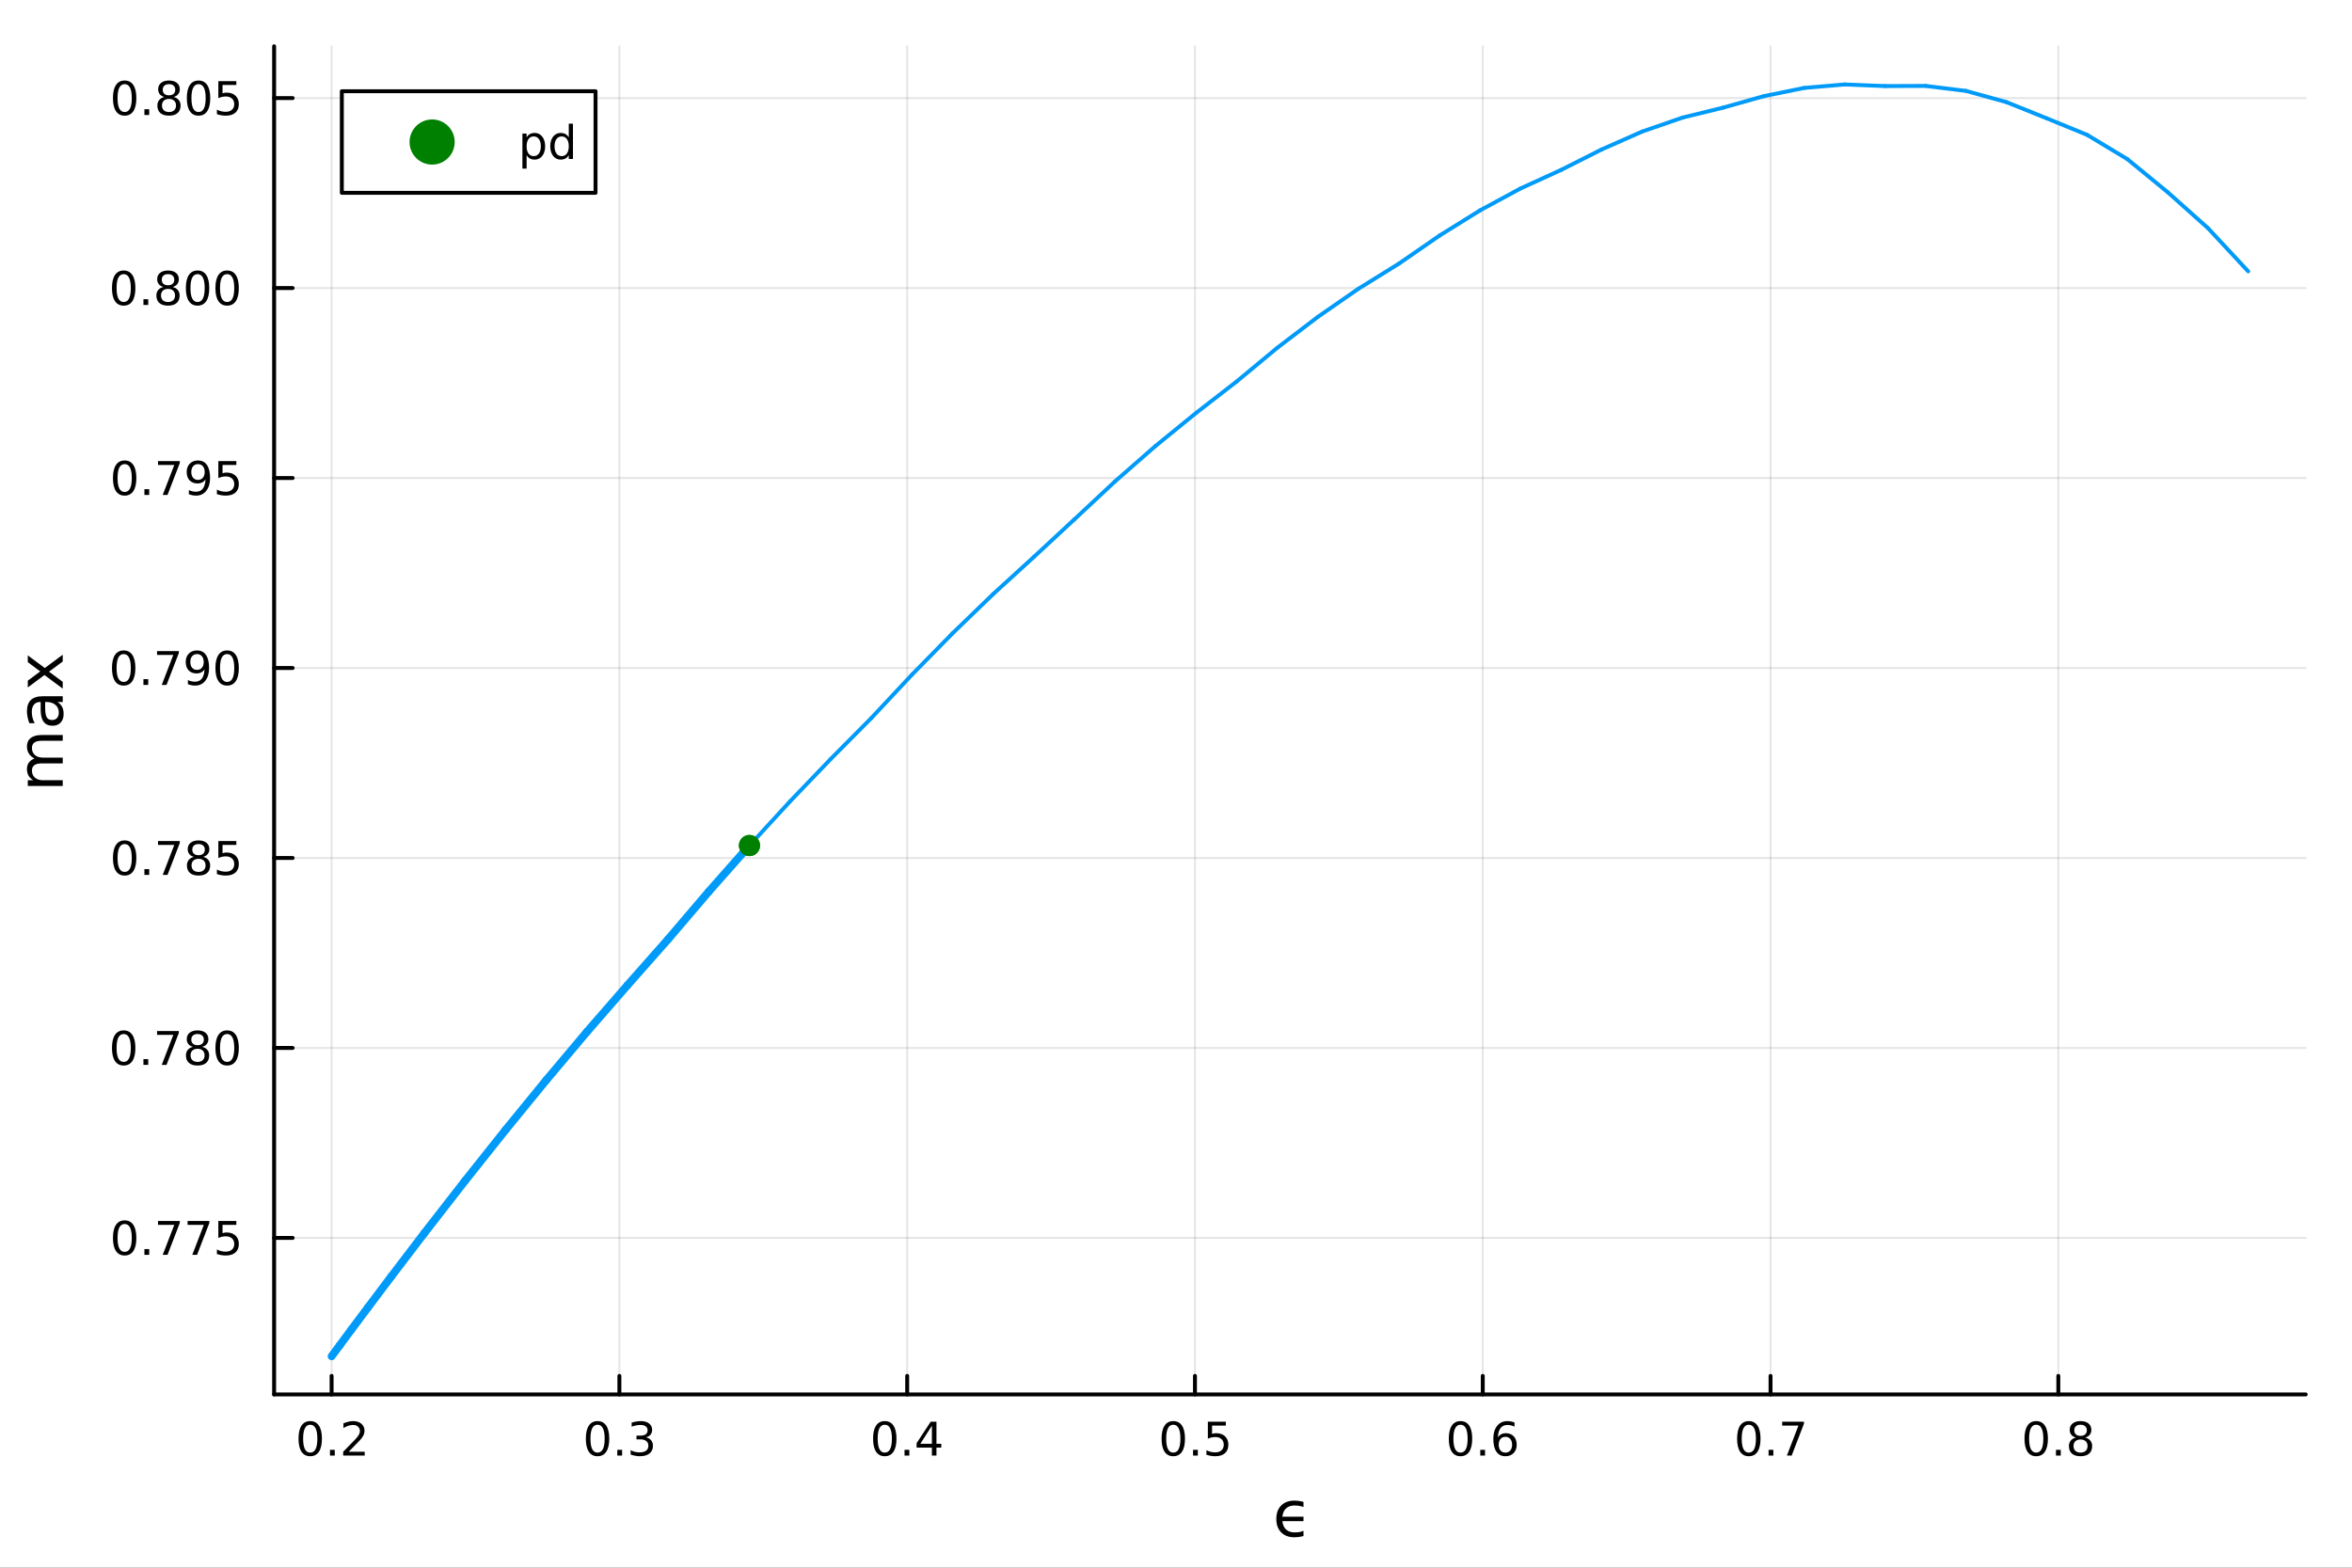 <?xml version="1.0" encoding="utf-8"?>
<svg xmlns="http://www.w3.org/2000/svg" xmlns:xlink="http://www.w3.org/1999/xlink" width="600" height="400" viewBox="0 0 2400 1600">
<rect x="0" y="0" width="2400" height="1600" fill="#333333" stroke="none"/>
<defs>
  <clipPath id="clip670">
    <rect x="0" y="0" width="2400" height="1600"/>
  </clipPath>
</defs>
<path clip-path="url(#clip670)" d="M0 1600 L2400 1600 L2400 0 L0 0  Z" fill="#ffffff" fill-rule="evenodd" fill-opacity="1"/>
<defs>
  <clipPath id="clip671">
    <rect x="480" y="0" width="1681" height="1600"/>
  </clipPath>
</defs>
<path clip-path="url(#clip670)" d="M279.704 1423.18 L2352.76 1423.18 L2352.76 47.244 L279.704 47.244  Z" fill="#ffffff" fill-rule="evenodd" fill-opacity="1"/>
<defs>
  <clipPath id="clip672">
    <rect x="279" y="47" width="2074" height="1377"/>
  </clipPath>
</defs>
<polyline clip-path="url(#clip672)" style="stroke:#000000; stroke-linecap:round; stroke-linejoin:round; stroke-width:2; stroke-opacity:0.1; fill:none" points="338.375,1423.18 338.375,47.244 "/>
<polyline clip-path="url(#clip672)" style="stroke:#000000; stroke-linecap:round; stroke-linejoin:round; stroke-width:2; stroke-opacity:0.1; fill:none" points="632.035,1423.18 632.035,47.244 "/>
<polyline clip-path="url(#clip672)" style="stroke:#000000; stroke-linecap:round; stroke-linejoin:round; stroke-width:2; stroke-opacity:0.1; fill:none" points="925.694,1423.18 925.694,47.244 "/>
<polyline clip-path="url(#clip672)" style="stroke:#000000; stroke-linecap:round; stroke-linejoin:round; stroke-width:2; stroke-opacity:0.1; fill:none" points="1219.35,1423.18 1219.35,47.244 "/>
<polyline clip-path="url(#clip672)" style="stroke:#000000; stroke-linecap:round; stroke-linejoin:round; stroke-width:2; stroke-opacity:0.1; fill:none" points="1513.01,1423.18 1513.01,47.244 "/>
<polyline clip-path="url(#clip672)" style="stroke:#000000; stroke-linecap:round; stroke-linejoin:round; stroke-width:2; stroke-opacity:0.1; fill:none" points="1806.67,1423.18 1806.67,47.244 "/>
<polyline clip-path="url(#clip672)" style="stroke:#000000; stroke-linecap:round; stroke-linejoin:round; stroke-width:2; stroke-opacity:0.1; fill:none" points="2100.33,1423.18 2100.33,47.244 "/>
<polyline clip-path="url(#clip672)" style="stroke:#000000; stroke-linecap:round; stroke-linejoin:round; stroke-width:2; stroke-opacity:0.1; fill:none" points="279.704,1263.43 2352.76,1263.43 "/>
<polyline clip-path="url(#clip672)" style="stroke:#000000; stroke-linecap:round; stroke-linejoin:round; stroke-width:2; stroke-opacity:0.1; fill:none" points="279.704,1069.54 2352.76,1069.54 "/>
<polyline clip-path="url(#clip672)" style="stroke:#000000; stroke-linecap:round; stroke-linejoin:round; stroke-width:2; stroke-opacity:0.1; fill:none" points="279.704,875.652 2352.76,875.652 "/>
<polyline clip-path="url(#clip672)" style="stroke:#000000; stroke-linecap:round; stroke-linejoin:round; stroke-width:2; stroke-opacity:0.1; fill:none" points="279.704,681.762 2352.76,681.762 "/>
<polyline clip-path="url(#clip672)" style="stroke:#000000; stroke-linecap:round; stroke-linejoin:round; stroke-width:2; stroke-opacity:0.1; fill:none" points="279.704,487.873 2352.76,487.873 "/>
<polyline clip-path="url(#clip672)" style="stroke:#000000; stroke-linecap:round; stroke-linejoin:round; stroke-width:2; stroke-opacity:0.1; fill:none" points="279.704,293.983 2352.76,293.983 "/>
<polyline clip-path="url(#clip672)" style="stroke:#000000; stroke-linecap:round; stroke-linejoin:round; stroke-width:2; stroke-opacity:0.1; fill:none" points="279.704,100.094 2352.76,100.094 "/>
<polyline clip-path="url(#clip670)" style="stroke:#000000; stroke-linecap:round; stroke-linejoin:round; stroke-width:4; stroke-opacity:1; fill:none" points="279.704,1423.18 2352.76,1423.18 "/>
<polyline clip-path="url(#clip670)" style="stroke:#000000; stroke-linecap:round; stroke-linejoin:round; stroke-width:4; stroke-opacity:1; fill:none" points="338.375,1423.18 338.375,1404.28 "/>
<polyline clip-path="url(#clip670)" style="stroke:#000000; stroke-linecap:round; stroke-linejoin:round; stroke-width:4; stroke-opacity:1; fill:none" points="632.035,1423.18 632.035,1404.28 "/>
<polyline clip-path="url(#clip670)" style="stroke:#000000; stroke-linecap:round; stroke-linejoin:round; stroke-width:4; stroke-opacity:1; fill:none" points="925.694,1423.18 925.694,1404.28 "/>
<polyline clip-path="url(#clip670)" style="stroke:#000000; stroke-linecap:round; stroke-linejoin:round; stroke-width:4; stroke-opacity:1; fill:none" points="1219.35,1423.18 1219.35,1404.28 "/>
<polyline clip-path="url(#clip670)" style="stroke:#000000; stroke-linecap:round; stroke-linejoin:round; stroke-width:4; stroke-opacity:1; fill:none" points="1513.01,1423.18 1513.01,1404.28 "/>
<polyline clip-path="url(#clip670)" style="stroke:#000000; stroke-linecap:round; stroke-linejoin:round; stroke-width:4; stroke-opacity:1; fill:none" points="1806.67,1423.18 1806.67,1404.28 "/>
<polyline clip-path="url(#clip670)" style="stroke:#000000; stroke-linecap:round; stroke-linejoin:round; stroke-width:4; stroke-opacity:1; fill:none" points="2100.33,1423.18 2100.33,1404.28 "/>
<path clip-path="url(#clip670)" d="M316.558 1454.1 Q312.947 1454.1 311.118 1457.66 Q309.313 1461.2 309.313 1468.33 Q309.313 1475.44 311.118 1479.01 Q312.947 1482.55 316.558 1482.55 Q320.192 1482.55 321.998 1479.01 Q323.827 1475.44 323.827 1468.33 Q323.827 1461.2 321.998 1457.66 Q320.192 1454.1 316.558 1454.1 M316.558 1450.39 Q322.368 1450.39 325.424 1455 Q328.503 1459.58 328.503 1468.33 Q328.503 1477.06 325.424 1481.67 Q322.368 1486.25 316.558 1486.25 Q310.748 1486.25 307.669 1481.67 Q304.614 1477.06 304.614 1468.33 Q304.614 1459.58 307.669 1455 Q310.748 1450.39 316.558 1450.39 Z" fill="#000000" fill-rule="nonzero" fill-opacity="1" /><path clip-path="url(#clip670)" d="M336.72 1479.7 L341.604 1479.7 L341.604 1485.58 L336.72 1485.58 L336.72 1479.7 Z" fill="#000000" fill-rule="nonzero" fill-opacity="1" /><path clip-path="url(#clip670)" d="M355.817 1481.64 L372.137 1481.64 L372.137 1485.58 L350.192 1485.58 L350.192 1481.64 Q352.854 1478.89 357.438 1474.26 Q362.044 1469.61 363.225 1468.27 Q365.47 1465.74 366.35 1464.01 Q367.252 1462.25 367.252 1460.56 Q367.252 1457.8 365.308 1456.07 Q363.387 1454.33 360.285 1454.33 Q358.086 1454.33 355.632 1455.09 Q353.202 1455.86 350.424 1457.41 L350.424 1452.69 Q353.248 1451.55 355.701 1450.97 Q358.155 1450.39 360.192 1450.39 Q365.563 1450.39 368.757 1453.08 Q371.951 1455.77 371.951 1460.26 Q371.951 1462.39 371.141 1464.31 Q370.354 1466.2 368.248 1468.8 Q367.669 1469.47 364.567 1472.69 Q361.465 1475.88 355.817 1481.64 Z" fill="#000000" fill-rule="nonzero" fill-opacity="1" /><path clip-path="url(#clip670)" d="M609.743 1454.1 Q606.132 1454.1 604.303 1457.66 Q602.498 1461.2 602.498 1468.33 Q602.498 1475.44 604.303 1479.01 Q606.132 1482.55 609.743 1482.55 Q613.377 1482.55 615.183 1479.01 Q617.012 1475.44 617.012 1468.33 Q617.012 1461.2 615.183 1457.66 Q613.377 1454.1 609.743 1454.1 M609.743 1450.39 Q615.553 1450.39 618.609 1455 Q621.687 1459.58 621.687 1468.33 Q621.687 1477.06 618.609 1481.67 Q615.553 1486.25 609.743 1486.25 Q603.933 1486.25 600.854 1481.67 Q597.799 1477.06 597.799 1468.33 Q597.799 1459.58 600.854 1455 Q603.933 1450.39 609.743 1450.39 Z" fill="#000000" fill-rule="nonzero" fill-opacity="1" /><path clip-path="url(#clip670)" d="M629.905 1479.7 L634.789 1479.7 L634.789 1485.58 L629.905 1485.58 L629.905 1479.7 Z" fill="#000000" fill-rule="nonzero" fill-opacity="1" /><path clip-path="url(#clip670)" d="M659.141 1466.95 Q662.497 1467.66 664.372 1469.93 Q666.271 1472.2 666.271 1475.53 Q666.271 1480.65 662.752 1483.45 Q659.234 1486.25 652.752 1486.25 Q650.576 1486.25 648.261 1485.81 Q645.97 1485.39 643.516 1484.54 L643.516 1480.02 Q645.461 1481.16 647.775 1481.74 Q650.09 1482.32 652.613 1482.32 Q657.011 1482.32 659.303 1480.58 Q661.618 1478.84 661.618 1475.53 Q661.618 1472.48 659.465 1470.77 Q657.335 1469.03 653.516 1469.03 L649.488 1469.03 L649.488 1465.19 L653.701 1465.19 Q657.15 1465.19 658.979 1463.82 Q660.808 1462.43 660.808 1459.84 Q660.808 1457.18 658.91 1455.77 Q657.035 1454.33 653.516 1454.33 Q651.595 1454.33 649.396 1454.75 Q647.197 1455.16 644.558 1456.04 L644.558 1451.88 Q647.22 1451.14 649.535 1450.77 Q651.873 1450.39 653.933 1450.39 Q659.257 1450.39 662.359 1452.83 Q665.46 1455.23 665.46 1459.35 Q665.46 1462.22 663.817 1464.21 Q662.173 1466.18 659.141 1466.95 Z" fill="#000000" fill-rule="nonzero" fill-opacity="1" /><path clip-path="url(#clip670)" d="M902.835 1454.1 Q899.224 1454.1 897.396 1457.66 Q895.59 1461.2 895.59 1468.33 Q895.59 1475.44 897.396 1479.01 Q899.224 1482.55 902.835 1482.55 Q906.47 1482.55 908.275 1479.01 Q910.104 1475.44 910.104 1468.33 Q910.104 1461.2 908.275 1457.66 Q906.47 1454.1 902.835 1454.1 M902.835 1450.39 Q908.646 1450.39 911.701 1455 Q914.78 1459.58 914.78 1468.33 Q914.78 1477.06 911.701 1481.67 Q908.646 1486.25 902.835 1486.25 Q897.025 1486.25 893.947 1481.67 Q890.891 1477.06 890.891 1468.33 Q890.891 1459.58 893.947 1455 Q897.025 1450.39 902.835 1450.39 Z" fill="#000000" fill-rule="nonzero" fill-opacity="1" /><path clip-path="url(#clip670)" d="M922.997 1479.7 L927.882 1479.7 L927.882 1485.58 L922.997 1485.58 L922.997 1479.7 Z" fill="#000000" fill-rule="nonzero" fill-opacity="1" /><path clip-path="url(#clip670)" d="M950.914 1455.09 L939.108 1473.54 L950.914 1473.54 L950.914 1455.09 M949.687 1451.02 L955.567 1451.02 L955.567 1473.54 L960.497 1473.54 L960.497 1477.43 L955.567 1477.43 L955.567 1485.58 L950.914 1485.58 L950.914 1477.43 L935.312 1477.43 L935.312 1472.92 L949.687 1451.02 Z" fill="#000000" fill-rule="nonzero" fill-opacity="1" /><path clip-path="url(#clip670)" d="M1197.24 1454.1 Q1193.62 1454.1 1191.8 1457.66 Q1189.99 1461.2 1189.99 1468.33 Q1189.99 1475.44 1191.8 1479.01 Q1193.62 1482.55 1197.24 1482.55 Q1200.87 1482.55 1202.68 1479.01 Q1204.5 1475.44 1204.5 1468.33 Q1204.5 1461.2 1202.68 1457.66 Q1200.87 1454.1 1197.24 1454.1 M1197.24 1450.39 Q1203.05 1450.39 1206.1 1455 Q1209.18 1459.58 1209.18 1468.33 Q1209.18 1477.06 1206.1 1481.67 Q1203.05 1486.25 1197.24 1486.25 Q1191.43 1486.25 1188.35 1481.67 Q1185.29 1477.06 1185.29 1468.33 Q1185.29 1459.58 1188.35 1455 Q1191.43 1450.39 1197.24 1450.39 Z" fill="#000000" fill-rule="nonzero" fill-opacity="1" /><path clip-path="url(#clip670)" d="M1217.4 1479.7 L1222.28 1479.7 L1222.28 1485.58 L1217.4 1485.58 L1217.4 1479.7 Z" fill="#000000" fill-rule="nonzero" fill-opacity="1" /><path clip-path="url(#clip670)" d="M1232.51 1451.02 L1250.87 1451.02 L1250.87 1454.96 L1236.8 1454.96 L1236.8 1463.43 Q1237.81 1463.08 1238.83 1462.92 Q1239.85 1462.73 1240.87 1462.73 Q1246.66 1462.73 1250.04 1465.9 Q1253.42 1469.08 1253.42 1474.49 Q1253.42 1480.07 1249.94 1483.17 Q1246.47 1486.25 1240.15 1486.25 Q1237.98 1486.25 1235.71 1485.88 Q1233.46 1485.51 1231.05 1484.77 L1231.05 1480.07 Q1233.14 1481.2 1235.36 1481.76 Q1237.58 1482.32 1240.06 1482.32 Q1244.06 1482.32 1246.4 1480.21 Q1248.74 1478.1 1248.74 1474.49 Q1248.74 1470.88 1246.4 1468.77 Q1244.06 1466.67 1240.06 1466.67 Q1238.18 1466.67 1236.31 1467.08 Q1234.46 1467.5 1232.51 1468.38 L1232.51 1451.02 Z" fill="#000000" fill-rule="nonzero" fill-opacity="1" /><path clip-path="url(#clip670)" d="M1490.32 1454.1 Q1486.71 1454.1 1484.88 1457.66 Q1483.07 1461.2 1483.07 1468.33 Q1483.07 1475.44 1484.88 1479.01 Q1486.71 1482.55 1490.32 1482.55 Q1493.95 1482.55 1495.76 1479.01 Q1497.58 1475.44 1497.58 1468.33 Q1497.58 1461.2 1495.76 1457.66 Q1493.95 1454.1 1490.32 1454.1 M1490.32 1450.39 Q1496.13 1450.39 1499.18 1455 Q1502.26 1459.58 1502.26 1468.33 Q1502.26 1477.06 1499.18 1481.67 Q1496.13 1486.25 1490.32 1486.25 Q1484.51 1486.25 1481.43 1481.67 Q1478.37 1477.06 1478.37 1468.33 Q1478.37 1459.58 1481.43 1455 Q1484.51 1450.39 1490.32 1450.39 Z" fill="#000000" fill-rule="nonzero" fill-opacity="1" /><path clip-path="url(#clip670)" d="M1510.48 1479.7 L1515.36 1479.7 L1515.36 1485.58 L1510.48 1485.58 L1510.48 1479.7 Z" fill="#000000" fill-rule="nonzero" fill-opacity="1" /><path clip-path="url(#clip670)" d="M1536.13 1466.44 Q1532.98 1466.44 1531.13 1468.59 Q1529.3 1470.74 1529.3 1474.49 Q1529.3 1478.22 1531.13 1480.39 Q1532.98 1482.55 1536.13 1482.55 Q1539.27 1482.55 1541.1 1480.39 Q1542.96 1478.22 1542.96 1474.49 Q1542.96 1470.74 1541.1 1468.59 Q1539.27 1466.44 1536.13 1466.44 M1545.41 1451.78 L1545.41 1456.04 Q1543.65 1455.21 1541.84 1454.77 Q1540.06 1454.33 1538.3 1454.33 Q1533.67 1454.33 1531.22 1457.45 Q1528.79 1460.58 1528.44 1466.9 Q1529.81 1464.89 1531.87 1463.82 Q1533.93 1462.73 1536.4 1462.73 Q1541.61 1462.73 1544.62 1465.9 Q1547.65 1469.05 1547.65 1474.49 Q1547.65 1479.82 1544.51 1483.03 Q1541.36 1486.25 1536.13 1486.25 Q1530.13 1486.25 1526.96 1481.67 Q1523.79 1477.06 1523.79 1468.33 Q1523.79 1460.14 1527.68 1455.28 Q1531.57 1450.39 1538.12 1450.39 Q1539.88 1450.39 1541.66 1450.74 Q1543.46 1451.09 1545.41 1451.78 Z" fill="#000000" fill-rule="nonzero" fill-opacity="1" /><path clip-path="url(#clip670)" d="M1784.51 1454.1 Q1780.9 1454.1 1779.07 1457.66 Q1777.26 1461.2 1777.26 1468.33 Q1777.26 1475.44 1779.07 1479.01 Q1780.9 1482.55 1784.51 1482.55 Q1788.14 1482.55 1789.95 1479.01 Q1791.78 1475.44 1791.78 1468.33 Q1791.78 1461.2 1789.95 1457.66 Q1788.14 1454.1 1784.51 1454.1 M1784.51 1450.39 Q1790.32 1450.39 1793.37 1455 Q1796.45 1459.58 1796.45 1468.33 Q1796.45 1477.06 1793.37 1481.67 Q1790.32 1486.25 1784.51 1486.25 Q1778.7 1486.25 1775.62 1481.67 Q1772.56 1477.06 1772.56 1468.33 Q1772.56 1459.58 1775.62 1455 Q1778.7 1450.39 1784.51 1450.39 Z" fill="#000000" fill-rule="nonzero" fill-opacity="1" /><path clip-path="url(#clip670)" d="M1804.67 1479.7 L1809.55 1479.7 L1809.55 1485.58 L1804.67 1485.58 L1804.67 1479.7 Z" fill="#000000" fill-rule="nonzero" fill-opacity="1" /><path clip-path="url(#clip670)" d="M1818.56 1451.02 L1840.78 1451.02 L1840.78 1453.01 L1828.23 1485.58 L1823.35 1485.58 L1835.16 1454.96 L1818.56 1454.96 L1818.56 1451.02 Z" fill="#000000" fill-rule="nonzero" fill-opacity="1" /><path clip-path="url(#clip670)" d="M2077.76 1454.1 Q2074.15 1454.1 2072.32 1457.66 Q2070.52 1461.2 2070.52 1468.33 Q2070.52 1475.44 2072.32 1479.01 Q2074.15 1482.55 2077.76 1482.55 Q2081.4 1482.55 2083.2 1479.01 Q2085.03 1475.44 2085.03 1468.33 Q2085.03 1461.2 2083.2 1457.66 Q2081.4 1454.1 2077.76 1454.1 M2077.76 1450.39 Q2083.57 1450.39 2086.63 1455 Q2089.71 1459.58 2089.71 1468.33 Q2089.71 1477.06 2086.63 1481.67 Q2083.57 1486.25 2077.76 1486.25 Q2071.95 1486.25 2068.87 1481.67 Q2065.82 1477.06 2065.82 1468.33 Q2065.82 1459.58 2068.87 1455 Q2071.95 1450.39 2077.76 1450.39 Z" fill="#000000" fill-rule="nonzero" fill-opacity="1" /><path clip-path="url(#clip670)" d="M2097.92 1479.7 L2102.81 1479.7 L2102.81 1485.58 L2097.92 1485.58 L2097.92 1479.7 Z" fill="#000000" fill-rule="nonzero" fill-opacity="1" /><path clip-path="url(#clip670)" d="M2122.99 1469.17 Q2119.66 1469.17 2117.74 1470.95 Q2115.84 1472.73 2115.84 1475.86 Q2115.84 1478.98 2117.74 1480.77 Q2119.66 1482.55 2122.99 1482.55 Q2126.33 1482.55 2128.25 1480.77 Q2130.17 1478.96 2130.17 1475.86 Q2130.17 1472.73 2128.25 1470.95 Q2126.35 1469.17 2122.99 1469.17 M2118.32 1467.18 Q2115.31 1466.44 2113.62 1464.38 Q2111.95 1462.32 2111.95 1459.35 Q2111.95 1455.21 2114.89 1452.8 Q2117.86 1450.39 2122.99 1450.39 Q2128.16 1450.39 2131.1 1452.8 Q2134.04 1455.21 2134.04 1459.35 Q2134.04 1462.32 2132.35 1464.38 Q2130.68 1466.44 2127.69 1467.18 Q2131.07 1467.96 2132.95 1470.26 Q2134.85 1472.55 2134.85 1475.86 Q2134.85 1480.88 2131.77 1483.57 Q2128.71 1486.25 2122.99 1486.25 Q2117.28 1486.25 2114.2 1483.57 Q2111.14 1480.88 2111.14 1475.86 Q2111.14 1472.55 2113.04 1470.26 Q2114.94 1467.96 2118.32 1467.18 M2116.61 1459.79 Q2116.61 1462.48 2118.27 1463.98 Q2119.96 1465.49 2122.99 1465.49 Q2126 1465.49 2127.69 1463.98 Q2129.41 1462.48 2129.41 1459.79 Q2129.41 1457.11 2127.69 1455.6 Q2126 1454.1 2122.99 1454.1 Q2119.96 1454.1 2118.27 1455.6 Q2116.61 1457.11 2116.61 1459.79 Z" fill="#000000" fill-rule="nonzero" fill-opacity="1" /><path clip-path="url(#clip670)" d="M1330.09 1538.06 Q1328.91 1537.65 1327.74 1537.33 Q1324.58 1536.5 1321.21 1536.5 Q1315.39 1536.5 1312.14 1539.65 Q1309.12 1542.58 1308.54 1547.96 L1330.09 1547.96 L1330.09 1552.54 L1308.54 1552.54 Q1309.12 1557.92 1312.14 1560.85 Q1315.39 1564 1321.21 1564 Q1325.29 1564 1327.74 1563.17 L1330.09 1562.38 L1330.09 1567.69 L1327.58 1568.27 Q1324.27 1568.97 1320.86 1568.97 Q1312.33 1568.97 1307.37 1564 Q1302.37 1559.04 1302.37 1550.25 Q1302.37 1541.47 1307.37 1536.5 Q1312.33 1531.54 1320.86 1531.54 Q1324.08 1531.54 1327.58 1532.24 Q1328.85 1532.49 1330.09 1532.87 L1330.09 1538.06 Z" fill="#000000" fill-rule="nonzero" fill-opacity="1" /><polyline clip-path="url(#clip670)" style="stroke:#000000; stroke-linecap:round; stroke-linejoin:round; stroke-width:4; stroke-opacity:1; fill:none" points="279.704,1423.18 279.704,47.244 "/>
<polyline clip-path="url(#clip670)" style="stroke:#000000; stroke-linecap:round; stroke-linejoin:round; stroke-width:4; stroke-opacity:1; fill:none" points="279.704,1263.43 298.602,1263.43 "/>
<polyline clip-path="url(#clip670)" style="stroke:#000000; stroke-linecap:round; stroke-linejoin:round; stroke-width:4; stroke-opacity:1; fill:none" points="279.704,1069.54 298.602,1069.54 "/>
<polyline clip-path="url(#clip670)" style="stroke:#000000; stroke-linecap:round; stroke-linejoin:round; stroke-width:4; stroke-opacity:1; fill:none" points="279.704,875.652 298.602,875.652 "/>
<polyline clip-path="url(#clip670)" style="stroke:#000000; stroke-linecap:round; stroke-linejoin:round; stroke-width:4; stroke-opacity:1; fill:none" points="279.704,681.762 298.602,681.762 "/>
<polyline clip-path="url(#clip670)" style="stroke:#000000; stroke-linecap:round; stroke-linejoin:round; stroke-width:4; stroke-opacity:1; fill:none" points="279.704,487.873 298.602,487.873 "/>
<polyline clip-path="url(#clip670)" style="stroke:#000000; stroke-linecap:round; stroke-linejoin:round; stroke-width:4; stroke-opacity:1; fill:none" points="279.704,293.983 298.602,293.983 "/>
<polyline clip-path="url(#clip670)" style="stroke:#000000; stroke-linecap:round; stroke-linejoin:round; stroke-width:4; stroke-opacity:1; fill:none" points="279.704,100.094 298.602,100.094 "/>
<path clip-path="url(#clip670)" d="M127.2 1249.23 Q123.589 1249.23 121.76 1252.79 Q119.955 1256.34 119.955 1263.47 Q119.955 1270.57 121.76 1274.14 Q123.589 1277.68 127.2 1277.68 Q130.834 1277.68 132.64 1274.14 Q134.468 1270.57 134.468 1263.47 Q134.468 1256.34 132.64 1252.79 Q130.834 1249.23 127.2 1249.23 M127.2 1245.53 Q133.01 1245.53 136.066 1250.13 Q139.144 1254.72 139.144 1263.47 Q139.144 1272.19 136.066 1276.8 Q133.01 1281.38 127.2 1281.38 Q121.39 1281.38 118.311 1276.8 Q115.256 1272.19 115.256 1263.47 Q115.256 1254.72 118.311 1250.13 Q121.39 1245.53 127.2 1245.53 Z" fill="#000000" fill-rule="nonzero" fill-opacity="1" /><path clip-path="url(#clip670)" d="M147.362 1274.83 L152.246 1274.83 L152.246 1280.71 L147.362 1280.71 L147.362 1274.83 Z" fill="#000000" fill-rule="nonzero" fill-opacity="1" /><path clip-path="url(#clip670)" d="M161.251 1246.15 L183.473 1246.15 L183.473 1248.14 L170.927 1280.71 L166.042 1280.71 L177.848 1250.09 L161.251 1250.09 L161.251 1246.15 Z" fill="#000000" fill-rule="nonzero" fill-opacity="1" /><path clip-path="url(#clip670)" d="M191.413 1246.15 L213.635 1246.15 L213.635 1248.14 L201.088 1280.71 L196.204 1280.71 L208.01 1250.09 L191.413 1250.09 L191.413 1246.15 Z" fill="#000000" fill-rule="nonzero" fill-opacity="1" /><path clip-path="url(#clip670)" d="M222.801 1246.15 L241.158 1246.15 L241.158 1250.09 L227.084 1250.09 L227.084 1258.56 Q228.102 1258.21 229.121 1258.05 Q230.139 1257.86 231.158 1257.86 Q236.945 1257.86 240.324 1261.03 Q243.704 1264.21 243.704 1269.62 Q243.704 1275.2 240.232 1278.3 Q236.76 1281.38 230.44 1281.38 Q228.264 1281.38 225.996 1281.01 Q223.75 1280.64 221.343 1279.9 L221.343 1275.2 Q223.426 1276.34 225.648 1276.89 Q227.871 1277.45 230.347 1277.45 Q234.352 1277.45 236.69 1275.34 Q239.028 1273.23 239.028 1269.62 Q239.028 1266.01 236.69 1263.91 Q234.352 1261.8 230.347 1261.8 Q228.473 1261.8 226.598 1262.22 Q224.746 1262.63 222.801 1263.51 L222.801 1246.15 Z" fill="#000000" fill-rule="nonzero" fill-opacity="1" /><path clip-path="url(#clip670)" d="M126.205 1055.34 Q122.593 1055.34 120.765 1058.9 Q118.959 1062.45 118.959 1069.58 Q118.959 1076.68 120.765 1080.25 Q122.593 1083.79 126.205 1083.79 Q129.839 1083.79 131.644 1080.25 Q133.473 1076.68 133.473 1069.58 Q133.473 1062.45 131.644 1058.9 Q129.839 1055.34 126.205 1055.34 M126.205 1051.64 Q132.015 1051.64 135.07 1056.24 Q138.149 1060.83 138.149 1069.58 Q138.149 1078.3 135.07 1082.91 Q132.015 1087.49 126.205 1087.49 Q120.394 1087.49 117.316 1082.91 Q114.26 1078.3 114.26 1069.58 Q114.26 1060.83 117.316 1056.24 Q120.394 1051.64 126.205 1051.64 Z" fill="#000000" fill-rule="nonzero" fill-opacity="1" /><path clip-path="url(#clip670)" d="M146.366 1080.94 L151.251 1080.94 L151.251 1086.82 L146.366 1086.82 L146.366 1080.94 Z" fill="#000000" fill-rule="nonzero" fill-opacity="1" /><path clip-path="url(#clip670)" d="M160.255 1052.26 L182.477 1052.26 L182.477 1054.25 L169.931 1086.82 L165.047 1086.82 L176.852 1056.2 L160.255 1056.2 L160.255 1052.26 Z" fill="#000000" fill-rule="nonzero" fill-opacity="1" /><path clip-path="url(#clip670)" d="M201.598 1070.41 Q198.264 1070.41 196.343 1072.19 Q194.445 1073.97 194.445 1077.1 Q194.445 1080.22 196.343 1082.01 Q198.264 1083.79 201.598 1083.79 Q204.931 1083.79 206.852 1082.01 Q208.774 1080.2 208.774 1077.1 Q208.774 1073.97 206.852 1072.19 Q204.954 1070.41 201.598 1070.41 M196.922 1068.42 Q193.913 1067.68 192.223 1065.62 Q190.556 1063.56 190.556 1060.59 Q190.556 1056.45 193.496 1054.04 Q196.459 1051.64 201.598 1051.64 Q206.76 1051.64 209.699 1054.04 Q212.639 1056.45 212.639 1060.59 Q212.639 1063.56 210.949 1065.62 Q209.283 1067.68 206.297 1068.42 Q209.676 1069.21 211.551 1071.5 Q213.449 1073.79 213.449 1077.1 Q213.449 1082.12 210.371 1084.81 Q207.315 1087.49 201.598 1087.49 Q195.88 1087.49 192.801 1084.81 Q189.746 1082.12 189.746 1077.1 Q189.746 1073.79 191.644 1071.5 Q193.542 1069.21 196.922 1068.42 M195.209 1061.03 Q195.209 1063.72 196.875 1065.22 Q198.565 1066.73 201.598 1066.73 Q204.607 1066.73 206.297 1065.22 Q208.01 1063.72 208.01 1061.03 Q208.01 1058.35 206.297 1056.84 Q204.607 1055.34 201.598 1055.34 Q198.565 1055.34 196.875 1056.84 Q195.209 1058.35 195.209 1061.03 Z" fill="#000000" fill-rule="nonzero" fill-opacity="1" /><path clip-path="url(#clip670)" d="M231.76 1055.34 Q228.148 1055.34 226.32 1058.9 Q224.514 1062.45 224.514 1069.58 Q224.514 1076.68 226.32 1080.25 Q228.148 1083.79 231.76 1083.79 Q235.394 1083.79 237.199 1080.25 Q239.028 1076.68 239.028 1069.58 Q239.028 1062.45 237.199 1058.9 Q235.394 1055.34 231.76 1055.34 M231.76 1051.64 Q237.57 1051.64 240.625 1056.24 Q243.704 1060.83 243.704 1069.58 Q243.704 1078.3 240.625 1082.91 Q237.57 1087.49 231.76 1087.49 Q225.949 1087.49 222.871 1082.91 Q219.815 1078.3 219.815 1069.58 Q219.815 1060.83 222.871 1056.24 Q225.949 1051.64 231.76 1051.64 Z" fill="#000000" fill-rule="nonzero" fill-opacity="1" /><path clip-path="url(#clip670)" d="M127.2 861.45 Q123.589 861.45 121.76 865.015 Q119.955 868.557 119.955 875.687 Q119.955 882.793 121.76 886.358 Q123.589 889.899 127.2 889.899 Q130.834 889.899 132.64 886.358 Q134.468 882.793 134.468 875.687 Q134.468 868.557 132.64 865.015 Q130.834 861.45 127.2 861.45 M127.2 857.747 Q133.01 857.747 136.066 862.353 Q139.144 866.937 139.144 875.687 Q139.144 884.413 136.066 889.02 Q133.01 893.603 127.2 893.603 Q121.39 893.603 118.311 889.02 Q115.256 884.413 115.256 875.687 Q115.256 866.937 118.311 862.353 Q121.39 857.747 127.2 857.747 Z" fill="#000000" fill-rule="nonzero" fill-opacity="1" /><path clip-path="url(#clip670)" d="M147.362 887.052 L152.246 887.052 L152.246 892.932 L147.362 892.932 L147.362 887.052 Z" fill="#000000" fill-rule="nonzero" fill-opacity="1" /><path clip-path="url(#clip670)" d="M161.251 858.372 L183.473 858.372 L183.473 860.363 L170.927 892.932 L166.042 892.932 L177.848 862.307 L161.251 862.307 L161.251 858.372 Z" fill="#000000" fill-rule="nonzero" fill-opacity="1" /><path clip-path="url(#clip670)" d="M202.593 876.52 Q199.26 876.52 197.338 878.302 Q195.44 880.085 195.44 883.21 Q195.44 886.335 197.338 888.117 Q199.26 889.899 202.593 889.899 Q205.926 889.899 207.848 888.117 Q209.769 886.311 209.769 883.21 Q209.769 880.085 207.848 878.302 Q205.949 876.52 202.593 876.52 M197.917 874.529 Q194.908 873.788 193.218 871.728 Q191.551 869.668 191.551 866.705 Q191.551 862.562 194.491 860.154 Q197.454 857.747 202.593 857.747 Q207.755 857.747 210.695 860.154 Q213.635 862.562 213.635 866.705 Q213.635 869.668 211.945 871.728 Q210.278 873.788 207.292 874.529 Q210.672 875.316 212.547 877.608 Q214.445 879.899 214.445 883.21 Q214.445 888.233 211.366 890.918 Q208.311 893.603 202.593 893.603 Q196.875 893.603 193.797 890.918 Q190.741 888.233 190.741 883.21 Q190.741 879.899 192.639 877.608 Q194.538 875.316 197.917 874.529 M196.204 867.145 Q196.204 869.83 197.871 871.335 Q199.561 872.839 202.593 872.839 Q205.602 872.839 207.292 871.335 Q209.005 869.83 209.005 867.145 Q209.005 864.46 207.292 862.955 Q205.602 861.45 202.593 861.45 Q199.561 861.45 197.871 862.955 Q196.204 864.46 196.204 867.145 Z" fill="#000000" fill-rule="nonzero" fill-opacity="1" /><path clip-path="url(#clip670)" d="M222.801 858.372 L241.158 858.372 L241.158 862.307 L227.084 862.307 L227.084 870.779 Q228.102 870.432 229.121 870.27 Q230.139 870.085 231.158 870.085 Q236.945 870.085 240.324 873.256 Q243.704 876.427 243.704 881.844 Q243.704 887.423 240.232 890.524 Q236.76 893.603 230.44 893.603 Q228.264 893.603 225.996 893.233 Q223.75 892.862 221.343 892.122 L221.343 887.423 Q223.426 888.557 225.648 889.112 Q227.871 889.668 230.347 889.668 Q234.352 889.668 236.69 887.561 Q239.028 885.455 239.028 881.844 Q239.028 878.233 236.69 876.126 Q234.352 874.02 230.347 874.02 Q228.473 874.02 226.598 874.437 Q224.746 874.853 222.801 875.733 L222.801 858.372 Z" fill="#000000" fill-rule="nonzero" fill-opacity="1" /><path clip-path="url(#clip670)" d="M126.205 667.561 Q122.593 667.561 120.765 671.126 Q118.959 674.667 118.959 681.797 Q118.959 688.904 120.765 692.468 Q122.593 696.01 126.205 696.01 Q129.839 696.01 131.644 692.468 Q133.473 688.904 133.473 681.797 Q133.473 674.667 131.644 671.126 Q129.839 667.561 126.205 667.561 M126.205 663.857 Q132.015 663.857 135.07 668.464 Q138.149 673.047 138.149 681.797 Q138.149 690.524 135.07 695.13 Q132.015 699.714 126.205 699.714 Q120.394 699.714 117.316 695.13 Q114.26 690.524 114.26 681.797 Q114.26 673.047 117.316 668.464 Q120.394 663.857 126.205 663.857 Z" fill="#000000" fill-rule="nonzero" fill-opacity="1" /><path clip-path="url(#clip670)" d="M146.366 693.163 L151.251 693.163 L151.251 699.042 L146.366 699.042 L146.366 693.163 Z" fill="#000000" fill-rule="nonzero" fill-opacity="1" /><path clip-path="url(#clip670)" d="M160.255 664.482 L182.477 664.482 L182.477 666.473 L169.931 699.042 L165.047 699.042 L176.852 668.418 L160.255 668.418 L160.255 664.482 Z" fill="#000000" fill-rule="nonzero" fill-opacity="1" /><path clip-path="url(#clip670)" d="M191.737 698.325 L191.737 694.066 Q193.496 694.899 195.301 695.339 Q197.107 695.778 198.843 695.778 Q203.473 695.778 205.903 692.677 Q208.357 689.552 208.704 683.209 Q207.362 685.2 205.301 686.265 Q203.241 687.329 200.741 687.329 Q195.556 687.329 192.524 684.204 Q189.514 681.056 189.514 675.617 Q189.514 670.293 192.663 667.075 Q195.811 663.857 201.042 663.857 Q207.037 663.857 210.186 668.464 Q213.357 673.047 213.357 681.797 Q213.357 689.968 209.468 694.853 Q205.602 699.714 199.051 699.714 Q197.292 699.714 195.487 699.366 Q193.681 699.019 191.737 698.325 M201.042 683.672 Q204.19 683.672 206.019 681.519 Q207.871 679.367 207.871 675.617 Q207.871 671.89 206.019 669.737 Q204.19 667.561 201.042 667.561 Q197.894 667.561 196.042 669.737 Q194.213 671.89 194.213 675.617 Q194.213 679.367 196.042 681.519 Q197.894 683.672 201.042 683.672 Z" fill="#000000" fill-rule="nonzero" fill-opacity="1" /><path clip-path="url(#clip670)" d="M231.76 667.561 Q228.148 667.561 226.32 671.126 Q224.514 674.667 224.514 681.797 Q224.514 688.904 226.32 692.468 Q228.148 696.01 231.76 696.01 Q235.394 696.01 237.199 692.468 Q239.028 688.904 239.028 681.797 Q239.028 674.667 237.199 671.126 Q235.394 667.561 231.76 667.561 M231.76 663.857 Q237.57 663.857 240.625 668.464 Q243.704 673.047 243.704 681.797 Q243.704 690.524 240.625 695.13 Q237.57 699.714 231.76 699.714 Q225.949 699.714 222.871 695.13 Q219.815 690.524 219.815 681.797 Q219.815 673.047 222.871 668.464 Q225.949 663.857 231.76 663.857 Z" fill="#000000" fill-rule="nonzero" fill-opacity="1" /><path clip-path="url(#clip670)" d="M127.2 473.672 Q123.589 473.672 121.76 477.236 Q119.955 480.778 119.955 487.908 Q119.955 495.014 121.76 498.579 Q123.589 502.121 127.2 502.121 Q130.834 502.121 132.64 498.579 Q134.468 495.014 134.468 487.908 Q134.468 480.778 132.64 477.236 Q130.834 473.672 127.2 473.672 M127.2 469.968 Q133.01 469.968 136.066 474.574 Q139.144 479.158 139.144 487.908 Q139.144 496.634 136.066 501.241 Q133.01 505.824 127.2 505.824 Q121.39 505.824 118.311 501.241 Q115.256 496.634 115.256 487.908 Q115.256 479.158 118.311 474.574 Q121.39 469.968 127.2 469.968 Z" fill="#000000" fill-rule="nonzero" fill-opacity="1" /><path clip-path="url(#clip670)" d="M147.362 499.273 L152.246 499.273 L152.246 505.153 L147.362 505.153 L147.362 499.273 Z" fill="#000000" fill-rule="nonzero" fill-opacity="1" /><path clip-path="url(#clip670)" d="M161.251 470.593 L183.473 470.593 L183.473 472.584 L170.927 505.153 L166.042 505.153 L177.848 474.528 L161.251 474.528 L161.251 470.593 Z" fill="#000000" fill-rule="nonzero" fill-opacity="1" /><path clip-path="url(#clip670)" d="M192.732 504.435 L192.732 500.176 Q194.491 501.009 196.297 501.449 Q198.102 501.889 199.838 501.889 Q204.468 501.889 206.899 498.787 Q209.352 495.662 209.699 489.32 Q208.357 491.31 206.297 492.375 Q204.237 493.44 201.737 493.44 Q196.551 493.44 193.519 490.315 Q190.51 487.167 190.51 481.727 Q190.51 476.403 193.658 473.186 Q196.806 469.968 202.037 469.968 Q208.033 469.968 211.181 474.574 Q214.352 479.158 214.352 487.908 Q214.352 496.079 210.463 500.963 Q206.598 505.824 200.047 505.824 Q198.287 505.824 196.482 505.477 Q194.676 505.13 192.732 504.435 M202.037 489.783 Q205.186 489.783 207.014 487.63 Q208.866 485.477 208.866 481.727 Q208.866 478 207.014 475.848 Q205.186 473.672 202.037 473.672 Q198.889 473.672 197.037 475.848 Q195.209 478 195.209 481.727 Q195.209 485.477 197.037 487.63 Q198.889 489.783 202.037 489.783 Z" fill="#000000" fill-rule="nonzero" fill-opacity="1" /><path clip-path="url(#clip670)" d="M222.801 470.593 L241.158 470.593 L241.158 474.528 L227.084 474.528 L227.084 483 Q228.102 482.653 229.121 482.491 Q230.139 482.306 231.158 482.306 Q236.945 482.306 240.324 485.477 Q243.704 488.648 243.704 494.065 Q243.704 499.644 240.232 502.746 Q236.76 505.824 230.44 505.824 Q228.264 505.824 225.996 505.454 Q223.75 505.083 221.343 504.343 L221.343 499.644 Q223.426 500.778 225.648 501.333 Q227.871 501.889 230.347 501.889 Q234.352 501.889 236.69 499.783 Q239.028 497.676 239.028 494.065 Q239.028 490.454 236.69 488.347 Q234.352 486.241 230.347 486.241 Q228.473 486.241 226.598 486.658 Q224.746 487.074 222.801 487.954 L222.801 470.593 Z" fill="#000000" fill-rule="nonzero" fill-opacity="1" /><path clip-path="url(#clip670)" d="M126.205 279.782 Q122.593 279.782 120.765 283.347 Q118.959 286.889 118.959 294.018 Q118.959 301.125 120.765 304.689 Q122.593 308.231 126.205 308.231 Q129.839 308.231 131.644 304.689 Q133.473 301.125 133.473 294.018 Q133.473 286.889 131.644 283.347 Q129.839 279.782 126.205 279.782 M126.205 276.078 Q132.015 276.078 135.07 280.685 Q138.149 285.268 138.149 294.018 Q138.149 302.745 135.07 307.351 Q132.015 311.935 126.205 311.935 Q120.394 311.935 117.316 307.351 Q114.26 302.745 114.26 294.018 Q114.26 285.268 117.316 280.685 Q120.394 276.078 126.205 276.078 Z" fill="#000000" fill-rule="nonzero" fill-opacity="1" /><path clip-path="url(#clip670)" d="M146.366 305.384 L151.251 305.384 L151.251 311.263 L146.366 311.263 L146.366 305.384 Z" fill="#000000" fill-rule="nonzero" fill-opacity="1" /><path clip-path="url(#clip670)" d="M171.436 294.852 Q168.102 294.852 166.181 296.634 Q164.283 298.416 164.283 301.541 Q164.283 304.666 166.181 306.449 Q168.102 308.231 171.436 308.231 Q174.769 308.231 176.69 306.449 Q178.612 304.643 178.612 301.541 Q178.612 298.416 176.69 296.634 Q174.792 294.852 171.436 294.852 M166.76 292.861 Q163.751 292.12 162.061 290.06 Q160.394 288 160.394 285.037 Q160.394 280.893 163.334 278.486 Q166.297 276.078 171.436 276.078 Q176.598 276.078 179.538 278.486 Q182.477 280.893 182.477 285.037 Q182.477 288 180.788 290.06 Q179.121 292.12 176.135 292.861 Q179.514 293.648 181.389 295.94 Q183.288 298.231 183.288 301.541 Q183.288 306.564 180.209 309.25 Q177.153 311.935 171.436 311.935 Q165.718 311.935 162.64 309.25 Q159.584 306.564 159.584 301.541 Q159.584 298.231 161.482 295.94 Q163.38 293.648 166.76 292.861 M165.047 285.477 Q165.047 288.162 166.714 289.666 Q168.403 291.171 171.436 291.171 Q174.445 291.171 176.135 289.666 Q177.848 288.162 177.848 285.477 Q177.848 282.791 176.135 281.287 Q174.445 279.782 171.436 279.782 Q168.403 279.782 166.714 281.287 Q165.047 282.791 165.047 285.477 Z" fill="#000000" fill-rule="nonzero" fill-opacity="1" /><path clip-path="url(#clip670)" d="M201.598 279.782 Q197.987 279.782 196.158 283.347 Q194.352 286.889 194.352 294.018 Q194.352 301.125 196.158 304.689 Q197.987 308.231 201.598 308.231 Q205.232 308.231 207.037 304.689 Q208.866 301.125 208.866 294.018 Q208.866 286.889 207.037 283.347 Q205.232 279.782 201.598 279.782 M201.598 276.078 Q207.408 276.078 210.463 280.685 Q213.542 285.268 213.542 294.018 Q213.542 302.745 210.463 307.351 Q207.408 311.935 201.598 311.935 Q195.787 311.935 192.709 307.351 Q189.653 302.745 189.653 294.018 Q189.653 285.268 192.709 280.685 Q195.787 276.078 201.598 276.078 Z" fill="#000000" fill-rule="nonzero" fill-opacity="1" /><path clip-path="url(#clip670)" d="M231.76 279.782 Q228.148 279.782 226.32 283.347 Q224.514 286.889 224.514 294.018 Q224.514 301.125 226.32 304.689 Q228.148 308.231 231.76 308.231 Q235.394 308.231 237.199 304.689 Q239.028 301.125 239.028 294.018 Q239.028 286.889 237.199 283.347 Q235.394 279.782 231.76 279.782 M231.76 276.078 Q237.57 276.078 240.625 280.685 Q243.704 285.268 243.704 294.018 Q243.704 302.745 240.625 307.351 Q237.57 311.935 231.76 311.935 Q225.949 311.935 222.871 307.351 Q219.815 302.745 219.815 294.018 Q219.815 285.268 222.871 280.685 Q225.949 276.078 231.76 276.078 Z" fill="#000000" fill-rule="nonzero" fill-opacity="1" /><path clip-path="url(#clip670)" d="M127.2 85.893 Q123.589 85.893 121.76 89.457 Q119.955 92.999 119.955 100.129 Q119.955 107.235 121.76 110.8 Q123.589 114.342 127.2 114.342 Q130.834 114.342 132.64 110.8 Q134.468 107.235 134.468 100.129 Q134.468 92.999 132.64 89.457 Q130.834 85.893 127.2 85.893 M127.2 82.189 Q133.01 82.189 136.066 86.796 Q139.144 91.379 139.144 100.129 Q139.144 108.856 136.066 113.462 Q133.01 118.045 127.2 118.045 Q121.39 118.045 118.311 113.462 Q115.256 108.856 115.256 100.129 Q115.256 91.379 118.311 86.796 Q121.39 82.189 127.2 82.189 Z" fill="#000000" fill-rule="nonzero" fill-opacity="1" /><path clip-path="url(#clip670)" d="M147.362 111.494 L152.246 111.494 L152.246 117.374 L147.362 117.374 L147.362 111.494 Z" fill="#000000" fill-rule="nonzero" fill-opacity="1" /><path clip-path="url(#clip670)" d="M172.431 100.962 Q169.098 100.962 167.177 102.745 Q165.278 104.527 165.278 107.652 Q165.278 110.777 167.177 112.559 Q169.098 114.342 172.431 114.342 Q175.764 114.342 177.686 112.559 Q179.607 110.754 179.607 107.652 Q179.607 104.527 177.686 102.745 Q175.788 100.962 172.431 100.962 M167.755 98.971 Q164.746 98.231 163.056 96.171 Q161.39 94.11 161.39 91.147 Q161.39 87.004 164.329 84.597 Q167.292 82.189 172.431 82.189 Q177.593 82.189 180.533 84.597 Q183.473 87.004 183.473 91.147 Q183.473 94.11 181.783 96.171 Q180.116 98.231 177.13 98.971 Q180.51 99.758 182.385 102.05 Q184.283 104.342 184.283 107.652 Q184.283 112.675 181.204 115.36 Q178.149 118.045 172.431 118.045 Q166.714 118.045 163.635 115.36 Q160.579 112.675 160.579 107.652 Q160.579 104.342 162.477 102.05 Q164.376 99.758 167.755 98.971 M166.042 91.587 Q166.042 94.272 167.709 95.777 Q169.399 97.282 172.431 97.282 Q175.44 97.282 177.13 95.777 Q178.843 94.272 178.843 91.587 Q178.843 88.902 177.13 87.397 Q175.44 85.893 172.431 85.893 Q169.399 85.893 167.709 87.397 Q166.042 88.902 166.042 91.587 Z" fill="#000000" fill-rule="nonzero" fill-opacity="1" /><path clip-path="url(#clip670)" d="M202.593 85.893 Q198.982 85.893 197.153 89.457 Q195.348 92.999 195.348 100.129 Q195.348 107.235 197.153 110.8 Q198.982 114.342 202.593 114.342 Q206.227 114.342 208.033 110.8 Q209.861 107.235 209.861 100.129 Q209.861 92.999 208.033 89.457 Q206.227 85.893 202.593 85.893 M202.593 82.189 Q208.403 82.189 211.459 86.796 Q214.537 91.379 214.537 100.129 Q214.537 108.856 211.459 113.462 Q208.403 118.045 202.593 118.045 Q196.783 118.045 193.704 113.462 Q190.649 108.856 190.649 100.129 Q190.649 91.379 193.704 86.796 Q196.783 82.189 202.593 82.189 Z" fill="#000000" fill-rule="nonzero" fill-opacity="1" /><path clip-path="url(#clip670)" d="M222.801 82.814 L241.158 82.814 L241.158 86.749 L227.084 86.749 L227.084 95.221 Q228.102 94.874 229.121 94.712 Q230.139 94.527 231.158 94.527 Q236.945 94.527 240.324 97.698 Q243.704 100.87 243.704 106.286 Q243.704 111.865 240.232 114.967 Q236.76 118.045 230.44 118.045 Q228.264 118.045 225.996 117.675 Q223.75 117.305 221.343 116.564 L221.343 111.865 Q223.426 112.999 225.648 113.555 Q227.871 114.11 230.347 114.11 Q234.352 114.11 236.69 112.004 Q239.028 109.897 239.028 106.286 Q239.028 102.675 236.69 100.569 Q234.352 98.462 230.347 98.462 Q228.473 98.462 226.598 98.879 Q224.746 99.296 222.801 100.175 L222.801 82.814 Z" fill="#000000" fill-rule="nonzero" fill-opacity="1" /><path clip-path="url(#clip670)" d="M35.199 774.218 Q31.253 772.022 29.375 768.966 Q27.497 765.911 27.497 761.773 Q27.497 756.203 31.412 753.179 Q35.295 750.155 42.488 750.155 L64.004 750.155 L64.004 756.044 L42.679 756.044 Q37.555 756.044 35.072 757.858 Q32.589 759.672 32.589 763.396 Q32.589 767.948 35.613 770.589 Q38.637 773.231 43.857 773.231 L64.004 773.231 L64.004 779.119 L42.679 779.119 Q37.523 779.119 35.072 780.934 Q32.589 782.748 32.589 786.535 Q32.589 791.023 35.645 793.665 Q38.669 796.307 43.857 796.307 L64.004 796.307 L64.004 802.195 L28.356 802.195 L28.356 796.307 L33.894 796.307 Q30.616 794.302 29.056 791.501 Q27.497 788.7 27.497 784.849 Q27.497 780.965 29.47 778.26 Q31.444 775.523 35.199 774.218 Z" fill="#000000" fill-rule="nonzero" fill-opacity="1" /><path clip-path="url(#clip670)" d="M46.085 722.274 Q46.085 729.371 47.708 732.109 Q49.331 734.846 53.246 734.846 Q56.365 734.846 58.211 732.809 Q60.026 730.74 60.026 727.207 Q60.026 722.337 56.588 719.409 Q53.119 716.449 47.39 716.449 L46.085 716.449 L46.085 722.274 M43.666 710.593 L64.004 710.593 L64.004 716.449 L58.593 716.449 Q61.84 718.454 63.399 721.446 Q64.927 724.438 64.927 728.767 Q64.927 734.241 61.872 737.488 Q58.784 740.702 53.628 740.702 Q47.612 740.702 44.557 736.692 Q41.501 732.65 41.501 724.661 L41.501 716.449 L40.928 716.449 Q36.886 716.449 34.69 719.123 Q32.462 721.764 32.462 726.571 Q32.462 729.626 33.194 732.522 Q33.926 735.419 35.39 738.092 L29.98 738.092 Q28.738 734.878 28.133 731.854 Q27.497 728.83 27.497 725.966 Q27.497 718.231 31.507 714.412 Q35.518 710.593 43.666 710.593 Z" fill="#000000" fill-rule="nonzero" fill-opacity="1" /><path clip-path="url(#clip670)" d="M28.356 668.897 L45.703 681.788 L64.004 668.229 L64.004 675.136 L50 685.512 L64.004 695.888 L64.004 702.795 L45.353 688.949 L28.356 701.617 L28.356 694.71 L41.056 685.257 L28.356 675.804 L28.356 668.897 Z" fill="#000000" fill-rule="nonzero" fill-opacity="1" /><polyline clip-path="url(#clip672)" style="stroke:#009af9; stroke-linecap:round; stroke-linejoin:round; stroke-width:8; stroke-opacity:1; fill:none" points="338.375,1384.24 346.653,1373.06 "/>
<polyline clip-path="url(#clip672)" style="stroke:#009af9; stroke-linecap:round; stroke-linejoin:round; stroke-width:8; stroke-opacity:1; fill:none" points="346.653,1373.06 358.439,1357.18 "/>
<polyline clip-path="url(#clip672)" style="stroke:#009af9; stroke-linecap:round; stroke-linejoin:round; stroke-width:8; stroke-opacity:1; fill:none" points="358.439,1357.18 375.216,1334.72 "/>
<polyline clip-path="url(#clip672)" style="stroke:#009af9; stroke-linecap:round; stroke-linejoin:round; stroke-width:8; stroke-opacity:1; fill:none" points="375.216,1334.72 399.1,1303.01 "/>
<polyline clip-path="url(#clip672)" style="stroke:#009af9; stroke-linecap:round; stroke-linejoin:round; stroke-width:8; stroke-opacity:1; fill:none" points="399.1,1303.01 433.104,1258.44 "/>
<polyline clip-path="url(#clip672)" style="stroke:#009af9; stroke-linecap:round; stroke-linejoin:round; stroke-width:8; stroke-opacity:1; fill:none" points="433.104,1258.44 474.557,1205.13 "/>
<polyline clip-path="url(#clip672)" style="stroke:#009af9; stroke-linecap:round; stroke-linejoin:round; stroke-width:8; stroke-opacity:1; fill:none" points="474.557,1205.13 516.017,1153.04 "/>
<polyline clip-path="url(#clip672)" style="stroke:#009af9; stroke-linecap:round; stroke-linejoin:round; stroke-width:8; stroke-opacity:1; fill:none" points="516.017,1153.04 557.479,1102.31 "/>
<polyline clip-path="url(#clip672)" style="stroke:#009af9; stroke-linecap:round; stroke-linejoin:round; stroke-width:8; stroke-opacity:1; fill:none" points="557.479,1102.31 598.941,1053.05 "/>
<polyline clip-path="url(#clip672)" style="stroke:#009af9; stroke-linecap:round; stroke-linejoin:round; stroke-width:8; stroke-opacity:1; fill:none" points="598.941,1053.05 640.402,1005.38 "/>
<polyline clip-path="url(#clip672)" style="stroke:#009af9; stroke-linecap:round; stroke-linejoin:round; stroke-width:8; stroke-opacity:1; fill:none" points="640.402,1005.38 681.861,958.471 "/>
<polyline clip-path="url(#clip672)" style="stroke:#009af9; stroke-linecap:round; stroke-linejoin:round; stroke-width:8; stroke-opacity:1; fill:none" points="681.861,958.471 723.317,909.855 "/>
<polyline clip-path="url(#clip672)" style="stroke:#009af9; stroke-linecap:round; stroke-linejoin:round; stroke-width:8; stroke-opacity:1; fill:none" points="723.317,909.855 764.77,862.941 "/>
<polyline clip-path="url(#clip672)" style="stroke:#009af9; stroke-linecap:round; stroke-linejoin:round; stroke-width:4; stroke-opacity:1; fill:none" points="764.77,862.941 806.219,817.836 "/>
<polyline clip-path="url(#clip672)" style="stroke:#009af9; stroke-linecap:round; stroke-linejoin:round; stroke-width:4; stroke-opacity:1; fill:none" points="806.219,817.836 847.665,774.638 "/>
<polyline clip-path="url(#clip672)" style="stroke:#009af9; stroke-linecap:round; stroke-linejoin:round; stroke-width:4; stroke-opacity:1; fill:none" points="847.665,774.638 889.107,732.875 "/>
<polyline clip-path="url(#clip672)" style="stroke:#009af9; stroke-linecap:round; stroke-linejoin:round; stroke-width:4; stroke-opacity:1; fill:none" points="889.107,732.875 930.545,688.594 "/>
<polyline clip-path="url(#clip672)" style="stroke:#009af9; stroke-linecap:round; stroke-linejoin:round; stroke-width:4; stroke-opacity:1; fill:none" points="930.545,688.594 971.98,646.38 "/>
<polyline clip-path="url(#clip672)" style="stroke:#009af9; stroke-linecap:round; stroke-linejoin:round; stroke-width:4; stroke-opacity:1; fill:none" points="971.98,646.38 1013.41,606.327 "/>
<polyline clip-path="url(#clip672)" style="stroke:#009af9; stroke-linecap:round; stroke-linejoin:round; stroke-width:4; stroke-opacity:1; fill:none" points="1013.41,606.327 1054.84,568.527 "/>
<polyline clip-path="url(#clip672)" style="stroke:#009af9; stroke-linecap:round; stroke-linejoin:round; stroke-width:4; stroke-opacity:1; fill:none" points="1054.84,568.527 1096.26,530.115 "/>
<polyline clip-path="url(#clip672)" style="stroke:#009af9; stroke-linecap:round; stroke-linejoin:round; stroke-width:4; stroke-opacity:1; fill:none" points="1096.26,530.115 1137.68,491.421 "/>
<polyline clip-path="url(#clip672)" style="stroke:#009af9; stroke-linecap:round; stroke-linejoin:round; stroke-width:4; stroke-opacity:1; fill:none" points="1137.68,491.421 1179.09,455.167 "/>
<polyline clip-path="url(#clip672)" style="stroke:#009af9; stroke-linecap:round; stroke-linejoin:round; stroke-width:4; stroke-opacity:1; fill:none" points="1179.09,455.167 1220.5,421.451 "/>
<polyline clip-path="url(#clip672)" style="stroke:#009af9; stroke-linecap:round; stroke-linejoin:round; stroke-width:4; stroke-opacity:1; fill:none" points="1220.5,421.451 1261.91,389.347 "/>
<polyline clip-path="url(#clip672)" style="stroke:#009af9; stroke-linecap:round; stroke-linejoin:round; stroke-width:4; stroke-opacity:1; fill:none" points="1261.91,389.347 1303.31,355.004 "/>
<polyline clip-path="url(#clip672)" style="stroke:#009af9; stroke-linecap:round; stroke-linejoin:round; stroke-width:4; stroke-opacity:1; fill:none" points="1303.31,355.004 1344.71,323.429 "/>
<polyline clip-path="url(#clip672)" style="stroke:#009af9; stroke-linecap:round; stroke-linejoin:round; stroke-width:4; stroke-opacity:1; fill:none" points="1344.71,323.429 1386.1,294.738 "/>
<polyline clip-path="url(#clip672)" style="stroke:#009af9; stroke-linecap:round; stroke-linejoin:round; stroke-width:4; stroke-opacity:1; fill:none" points="1386.1,294.738 1427.49,269.057 "/>
<polyline clip-path="url(#clip672)" style="stroke:#009af9; stroke-linecap:round; stroke-linejoin:round; stroke-width:4; stroke-opacity:1; fill:none" points="1427.49,269.057 1468.87,240.454 "/>
<polyline clip-path="url(#clip672)" style="stroke:#009af9; stroke-linecap:round; stroke-linejoin:round; stroke-width:4; stroke-opacity:1; fill:none" points="1468.87,240.454 1510.24,214.726 "/>
<polyline clip-path="url(#clip672)" style="stroke:#009af9; stroke-linecap:round; stroke-linejoin:round; stroke-width:4; stroke-opacity:1; fill:none" points="1510.24,214.726 1551.61,192.33 "/>
<polyline clip-path="url(#clip672)" style="stroke:#009af9; stroke-linecap:round; stroke-linejoin:round; stroke-width:4; stroke-opacity:1; fill:none" points="1551.61,192.33 1592.97,173.432 "/>
<polyline clip-path="url(#clip672)" style="stroke:#009af9; stroke-linecap:round; stroke-linejoin:round; stroke-width:4; stroke-opacity:1; fill:none" points="1592.97,173.432 1634.33,152.553 "/>
<polyline clip-path="url(#clip672)" style="stroke:#009af9; stroke-linecap:round; stroke-linejoin:round; stroke-width:4; stroke-opacity:1; fill:none" points="1634.33,152.553 1675.67,134.289 "/>
<polyline clip-path="url(#clip672)" style="stroke:#009af9; stroke-linecap:round; stroke-linejoin:round; stroke-width:4; stroke-opacity:1; fill:none" points="1675.67,134.289 1717.01,119.977 "/>
<polyline clip-path="url(#clip672)" style="stroke:#009af9; stroke-linecap:round; stroke-linejoin:round; stroke-width:4; stroke-opacity:1; fill:none" points="1717.01,119.977 1758.34,109.853 "/>
<polyline clip-path="url(#clip672)" style="stroke:#009af9; stroke-linecap:round; stroke-linejoin:round; stroke-width:4; stroke-opacity:1; fill:none" points="1758.34,109.853 1799.66,98.184 "/>
<polyline clip-path="url(#clip672)" style="stroke:#009af9; stroke-linecap:round; stroke-linejoin:round; stroke-width:4; stroke-opacity:1; fill:none" points="1799.66,98.184 1840.97,89.749 "/>
<polyline clip-path="url(#clip672)" style="stroke:#009af9; stroke-linecap:round; stroke-linejoin:round; stroke-width:4; stroke-opacity:1; fill:none" points="1840.97,89.749 1882.26,86.186 "/>
<polyline clip-path="url(#clip672)" style="stroke:#009af9; stroke-linecap:round; stroke-linejoin:round; stroke-width:4; stroke-opacity:1; fill:none" points="1882.26,86.186 1923.54,87.848 "/>
<polyline clip-path="url(#clip672)" style="stroke:#009af9; stroke-linecap:round; stroke-linejoin:round; stroke-width:4; stroke-opacity:1; fill:none" points="1923.54,87.848 1964.81,87.68 "/>
<polyline clip-path="url(#clip672)" style="stroke:#009af9; stroke-linecap:round; stroke-linejoin:round; stroke-width:4; stroke-opacity:1; fill:none" points="1964.81,87.68 2006.06,92.77 "/>
<polyline clip-path="url(#clip672)" style="stroke:#009af9; stroke-linecap:round; stroke-linejoin:round; stroke-width:4; stroke-opacity:1; fill:none" points="2006.06,92.77 2047.29,104.195 "/>
<polyline clip-path="url(#clip672)" style="stroke:#009af9; stroke-linecap:round; stroke-linejoin:round; stroke-width:4; stroke-opacity:1; fill:none" points="2047.29,104.195 2088.5,120.765 "/>
<polyline clip-path="url(#clip672)" style="stroke:#009af9; stroke-linecap:round; stroke-linejoin:round; stroke-width:4; stroke-opacity:1; fill:none" points="2088.5,120.765 2129.68,137.617 "/>
<polyline clip-path="url(#clip672)" style="stroke:#009af9; stroke-linecap:round; stroke-linejoin:round; stroke-width:4; stroke-opacity:1; fill:none" points="2129.68,137.617 2170.84,162.464 "/>
<polyline clip-path="url(#clip672)" style="stroke:#009af9; stroke-linecap:round; stroke-linejoin:round; stroke-width:4; stroke-opacity:1; fill:none" points="2170.84,162.464 2211.96,196.182 "/>
<polyline clip-path="url(#clip672)" style="stroke:#009af9; stroke-linecap:round; stroke-linejoin:round; stroke-width:4; stroke-opacity:1; fill:none" points="2211.96,196.182 2253.05,232.847 "/>
<polyline clip-path="url(#clip672)" style="stroke:#009af9; stroke-linecap:round; stroke-linejoin:round; stroke-width:4; stroke-opacity:1; fill:none" points="2253.05,232.847 2294.08,276.94 "/>
<circle clip-path="url(#clip672)" cx="764.77" cy="862.941" r="10.8" fill="#008000" fill-rule="evenodd" fill-opacity="1" stroke="none"/>
<circle clip-path="url(#clip672)" cx="764.77" cy="862.941" r="10.8" fill="#008000" fill-rule="evenodd" fill-opacity="1" stroke="none"/>
<path clip-path="url(#clip670)" d="M348.806 196.789 L607.685 196.789 L607.685 93.109 L348.806 93.109  Z" fill="#ffffff" fill-rule="evenodd" fill-opacity="1"/>
<polyline clip-path="url(#clip670)" style="stroke:#000000; stroke-linecap:round; stroke-linejoin:round; stroke-width:4; stroke-opacity:1; fill:none" points="348.806,196.789 607.685,196.789 607.685,93.109 348.806,93.109 348.806,196.789 "/>
<circle clip-path="url(#clip670)" cx="440.941" cy="144.949" r="23.04" fill="#008000" fill-rule="evenodd" fill-opacity="1" stroke="none"/>
<path clip-path="url(#clip670)" d="M537.359 158.34 L537.359 172.09 L533.077 172.09 L533.077 136.303 L537.359 136.303 L537.359 140.238 Q538.702 137.923 540.739 136.812 Q542.799 135.678 545.646 135.678 Q550.369 135.678 553.308 139.428 Q556.271 143.178 556.271 149.289 Q556.271 155.4 553.308 159.15 Q550.369 162.9 545.646 162.9 Q542.799 162.9 540.739 161.789 Q538.702 160.655 537.359 158.34 M551.85 149.289 Q551.85 144.59 549.906 141.928 Q547.984 139.243 544.605 139.243 Q541.225 139.243 539.281 141.928 Q537.359 144.59 537.359 149.289 Q537.359 153.988 539.281 156.673 Q541.225 159.335 544.605 159.335 Q547.984 159.335 549.906 156.673 Q551.85 153.988 551.85 149.289 Z" fill="#000000" fill-rule="nonzero" fill-opacity="1" /><path clip-path="url(#clip670)" d="M580.391 140.238 L580.391 126.21 L584.651 126.21 L584.651 162.229 L580.391 162.229 L580.391 158.34 Q579.049 160.655 576.989 161.789 Q574.952 162.9 572.081 162.9 Q567.382 162.9 564.419 159.15 Q561.48 155.4 561.48 149.289 Q561.48 143.178 564.419 139.428 Q567.382 135.678 572.081 135.678 Q574.952 135.678 576.989 136.812 Q579.049 137.923 580.391 140.238 M565.878 149.289 Q565.878 153.988 567.799 156.673 Q569.743 159.335 573.123 159.335 Q576.503 159.335 578.447 156.673 Q580.391 153.988 580.391 149.289 Q580.391 144.59 578.447 141.928 Q576.503 139.243 573.123 139.243 Q569.743 139.243 567.799 141.928 Q565.878 144.59 565.878 149.289 Z" fill="#000000" fill-rule="nonzero" fill-opacity="1" /></svg>
